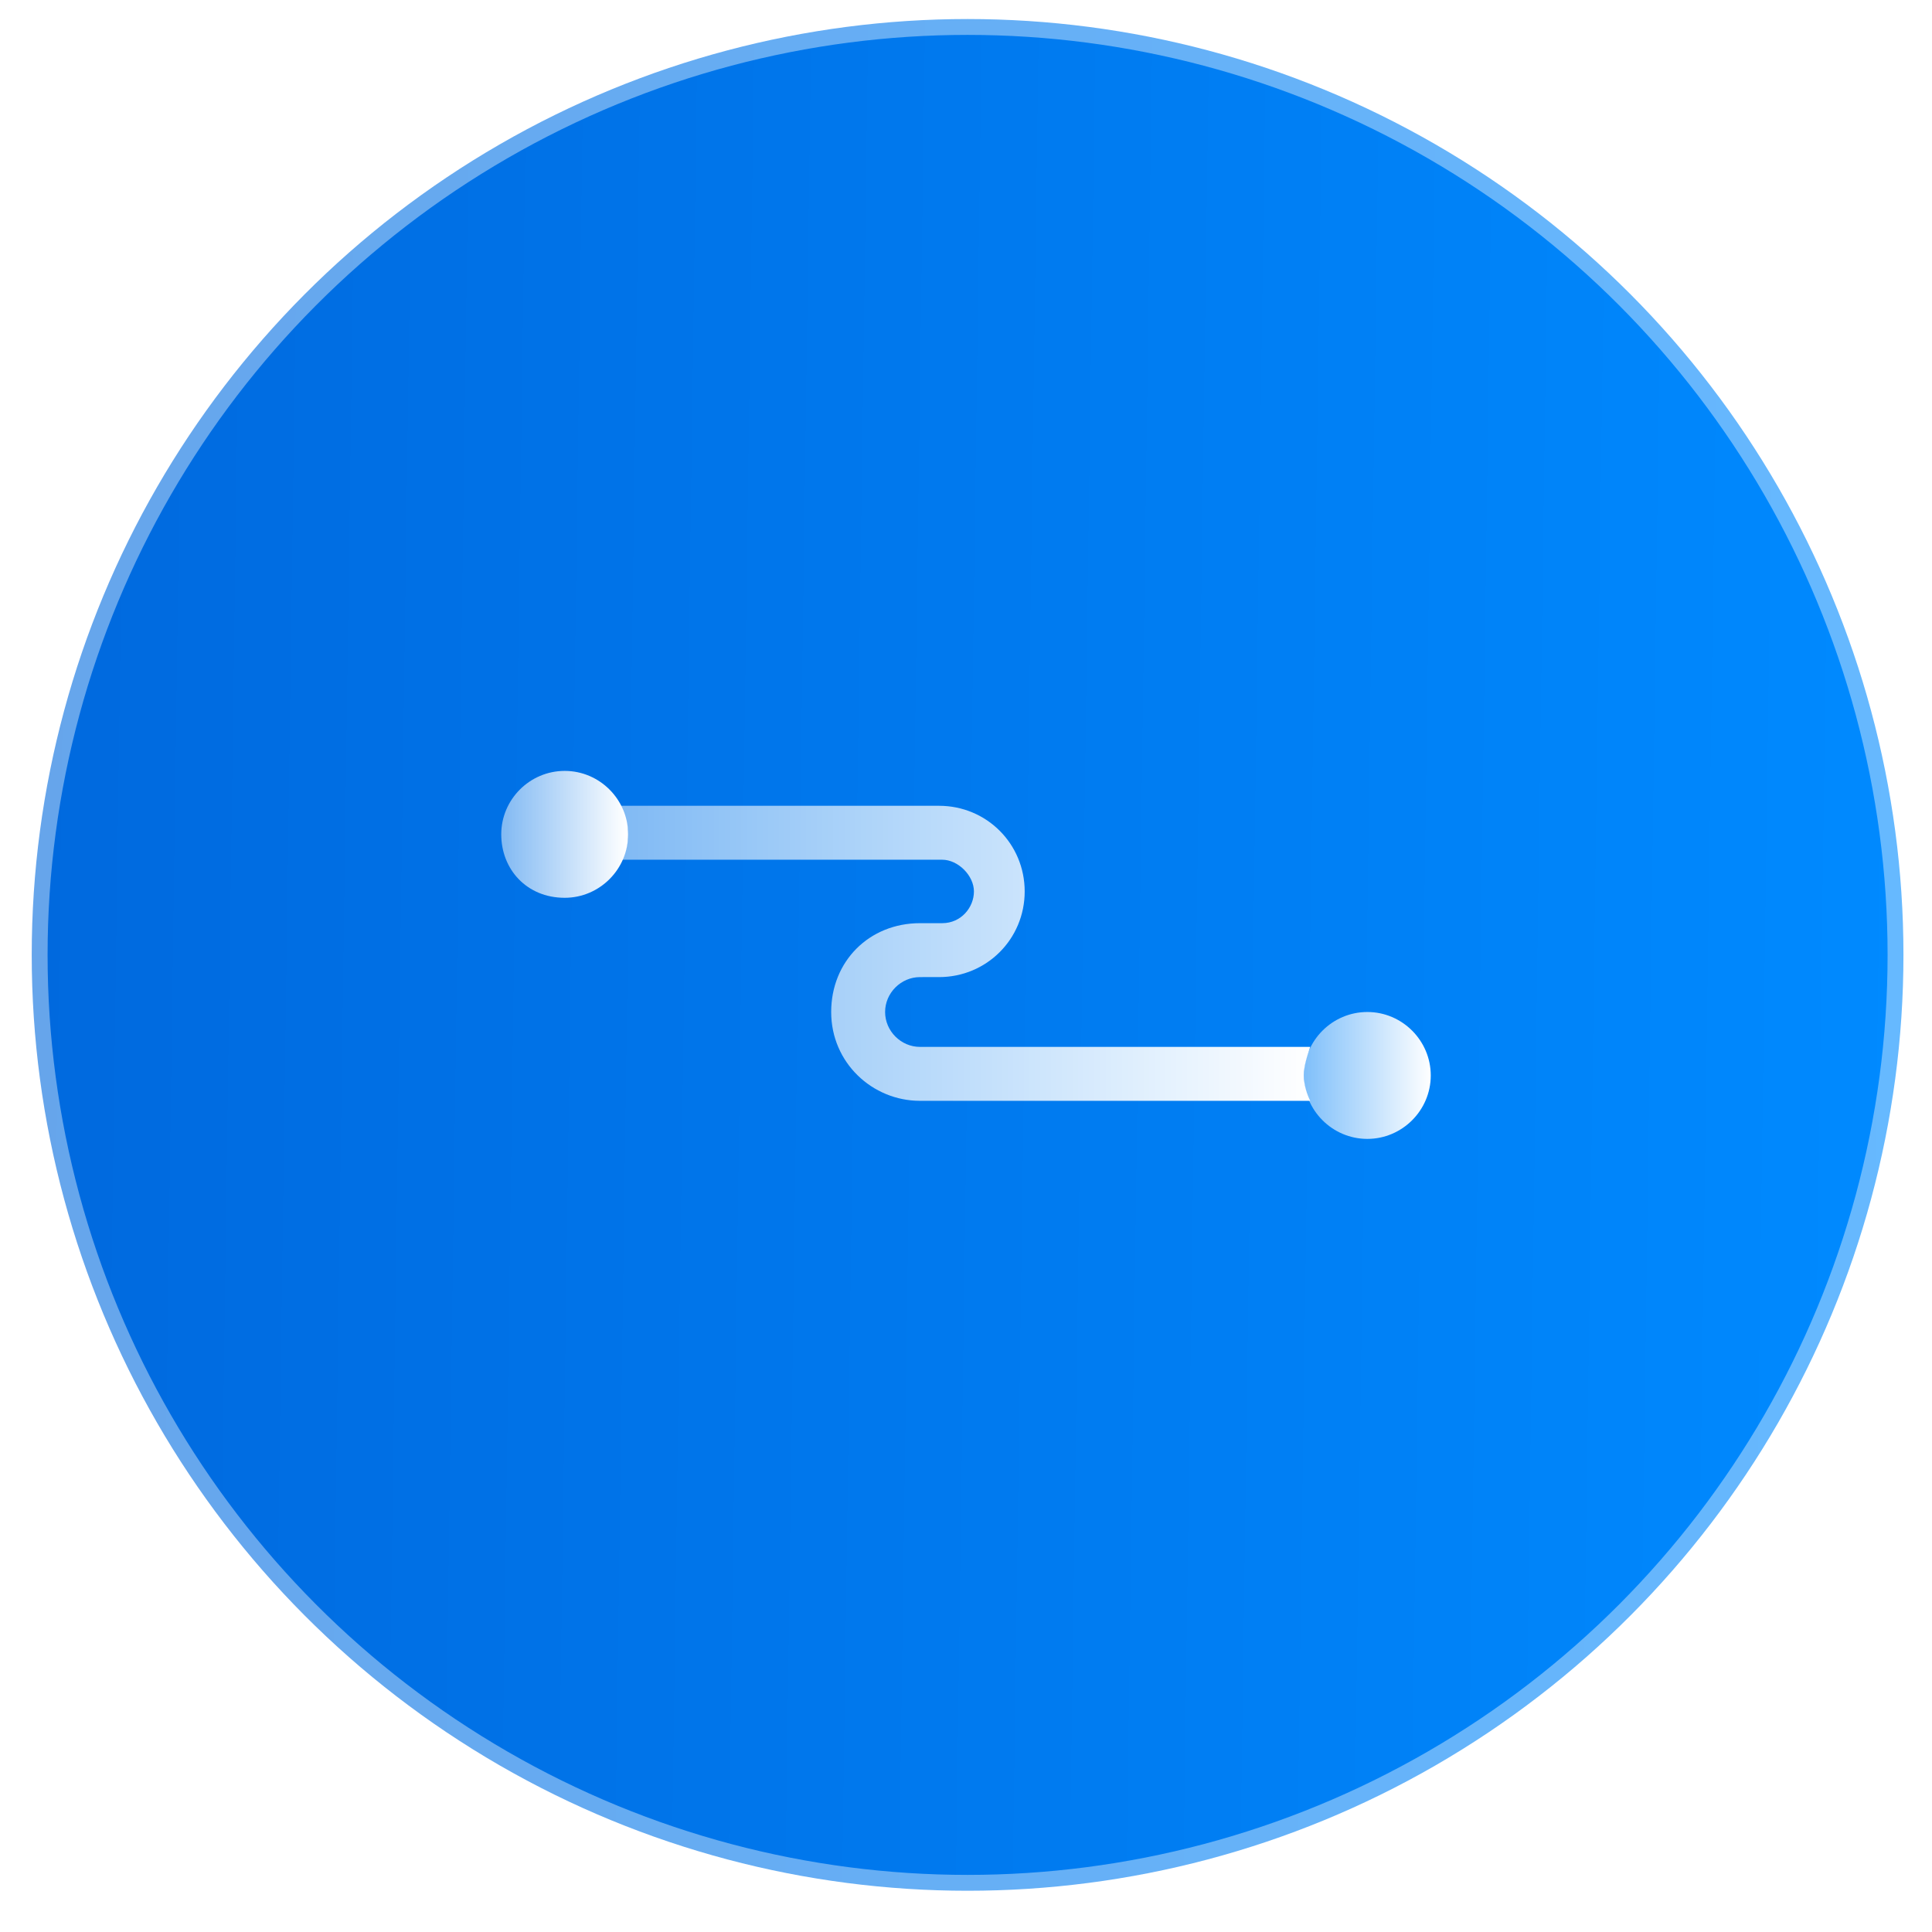 <?xml version="1.0" encoding="utf-8"?>
<!-- Generator: Adobe Illustrator 22.1.0, SVG Export Plug-In . SVG Version: 6.00 Build 0)  -->
<svg version="1.1" id="Layer_1" xmlns="http://www.w3.org/2000/svg" xmlns:xlink="http://www.w3.org/1999/xlink" x="0px" y="0px"
	 viewBox="0 0 60.9 60.9" style="enable-background:new 0 0 60.9 60.9;" xml:space="preserve">
<style type="text/css">
	.st0{display:none;filter:url(#filter-3);}
	.st1{display:inline;}
	.st2{fill:url(#SVGID_1_);stroke:#FFFFFF;stroke-opacity:0.4;}
	.st3{fill:url(#Combined-Shape_1_);}
	.st4{fill:url(#Oval_2_);}
	.st5{fill:url(#Oval-Copy_1_);}
</style>
<filter  filterUnits="objectBoundingBox" height="176.7%" id="filter-3" width="165.0%" x="-32.5%" y="-19.2%">
	<feMorphology  in="SourceAlpha" operator="erode" radius="8" result="shadowSpreadOuter1"></feMorphology>
	<feOffset  dx="0" dy="15" in="shadowSpreadOuter1" result="shadowOffsetOuter1"></feOffset>
	<feGaussianBlur  in="shadowOffsetOuter1" result="shadowBlurOuter1" stdDeviation="12"></feGaussianBlur>
	<feComposite  in="shadowBlurOuter1" in2="SourceAlpha" operator="out" result="shadowBlurOuter1"></feComposite>
	
		<feColorMatrix  in="shadowBlurOuter1" type="matrix" values="0 0 0 0 0   0 0 0 0 0.412   0 0 0 0 0.871  0 0 0 0.5 0">
		</feColorMatrix>
</filter>
<title>Oval</title>
<desc>Created with Sketch.</desc>
<g id="Page-1">
</g>
<g id="Page-1_1_">
	<g id="Google-Cloud-Partner_1_" transform="translate(-812, -1457)">
	</g>
</g>
<g>
	<g id="Google-Cloud-Partner" transform="translate(-378, -1438)">
		<g id="Group-27" transform="translate(385, 1438)">
			<g id="Group-15">
				<g id="Oval">
					<g class="st0">
						<circle id="path-2_1_" class="st1" cx="23.5" cy="30.1" r="30"/>
					</g>
					
						<linearGradient id="SVGID_1_" gradientUnits="userSpaceOnUse" x1="-322.792" y1="382.598" x2="-321.792" y2="382.584" gradientTransform="matrix(59 0 0 -59 19038.75 22603)">
						<stop  offset="0" style="stop-color:#0069DE"/>
						<stop  offset="1" style="stop-color:#008AFF"/>
					</linearGradient>
					<circle class="st2" cx="23.5" cy="30.1" r="29.5"/>
				</g>
			</g>
		</g>
	</g>
	<g id="Page-1_2_">
		<g id="Google-Cloud-Partner_2_" transform="translate(-1011, -1462)">
			<g id="Group-27_1_" transform="translate(385, 1438)">
				<g id="Group-15-Copy-6" transform="translate(580, 0)">
					<g id="Cable-Icon" transform="translate(46, 24)">
						
							<linearGradient id="Combined-Shape_1_" gradientUnits="userSpaceOnUse" x1="-304.669" y1="351.648" x2="-305.669" y2="351.648" gradientTransform="matrix(21.778 0 0 -9.248 6676.348 3282.2)">
							<stop  offset="0" style="stop-color:#FFFFFF"/>
							<stop  offset="1" style="stop-color:#FFFFFF;stop-opacity:0.5"/>
						</linearGradient>
						<path id="Combined-Shape" class="st3" d="M19.5,25.4h10.1c1.5,0,2.7,1.2,2.7,2.7c0,1.5-1.2,2.7-2.7,2.7H29
							c-0.6,0-1.1,0.5-1.1,1.1S28.4,33,29,33h12.3c-0.1,0.3-0.2,0.6-0.2,0.9c0,0.3,0.1,0.6,0.2,0.8H29c-1.5,0-2.8-1.2-2.8-2.8
							s1.2-2.8,2.8-2.8h0.7c0.6,0,1-0.5,1-1s-0.5-1-1-1H19.6c0.1-0.2,0.2-0.5,0.2-0.8C19.8,26,19.7,25.7,19.5,25.4z"/>
						
							<linearGradient id="Oval_2_" gradientUnits="userSpaceOnUse" x1="-235.976" y1="304.114" x2="-236.976" y2="304.114" gradientTransform="matrix(4 0 0 -4 963.657 1242.764)">
							<stop  offset="0" style="stop-color:#FFFFFF"/>
							<stop  offset="1" style="stop-color:#FFFFFF;stop-opacity:0.5"/>
						</linearGradient>
						<path id="Oval_1_" class="st4" d="M17.8,28.3c1.1,0,2-0.9,2-2c0-1.1-0.9-2-2-2c-1.1,0-2,0.9-2,2
							C15.8,27.4,16.6,28.3,17.8,28.3z"/>
						
							<linearGradient id="Oval-Copy_1_" gradientUnits="userSpaceOnUse" x1="-235.976" y1="304.114" x2="-236.976" y2="304.114" gradientTransform="matrix(4 0 0 -4 989.029 1250.322)">
							<stop  offset="0" style="stop-color:#FFFFFF"/>
							<stop  offset="1" style="stop-color:#FFFFFF;stop-opacity:0.5"/>
						</linearGradient>
						<path id="Oval-Copy" class="st5" d="M43.1,35.9c1.1,0,2-0.9,2-2c0-1.1-0.9-2-2-2s-2,0.9-2,2C41.1,35,42,35.9,43.1,35.9z"/>
					</g>
				</g>
			</g>
		</g>
	</g>
</g>
</svg>
